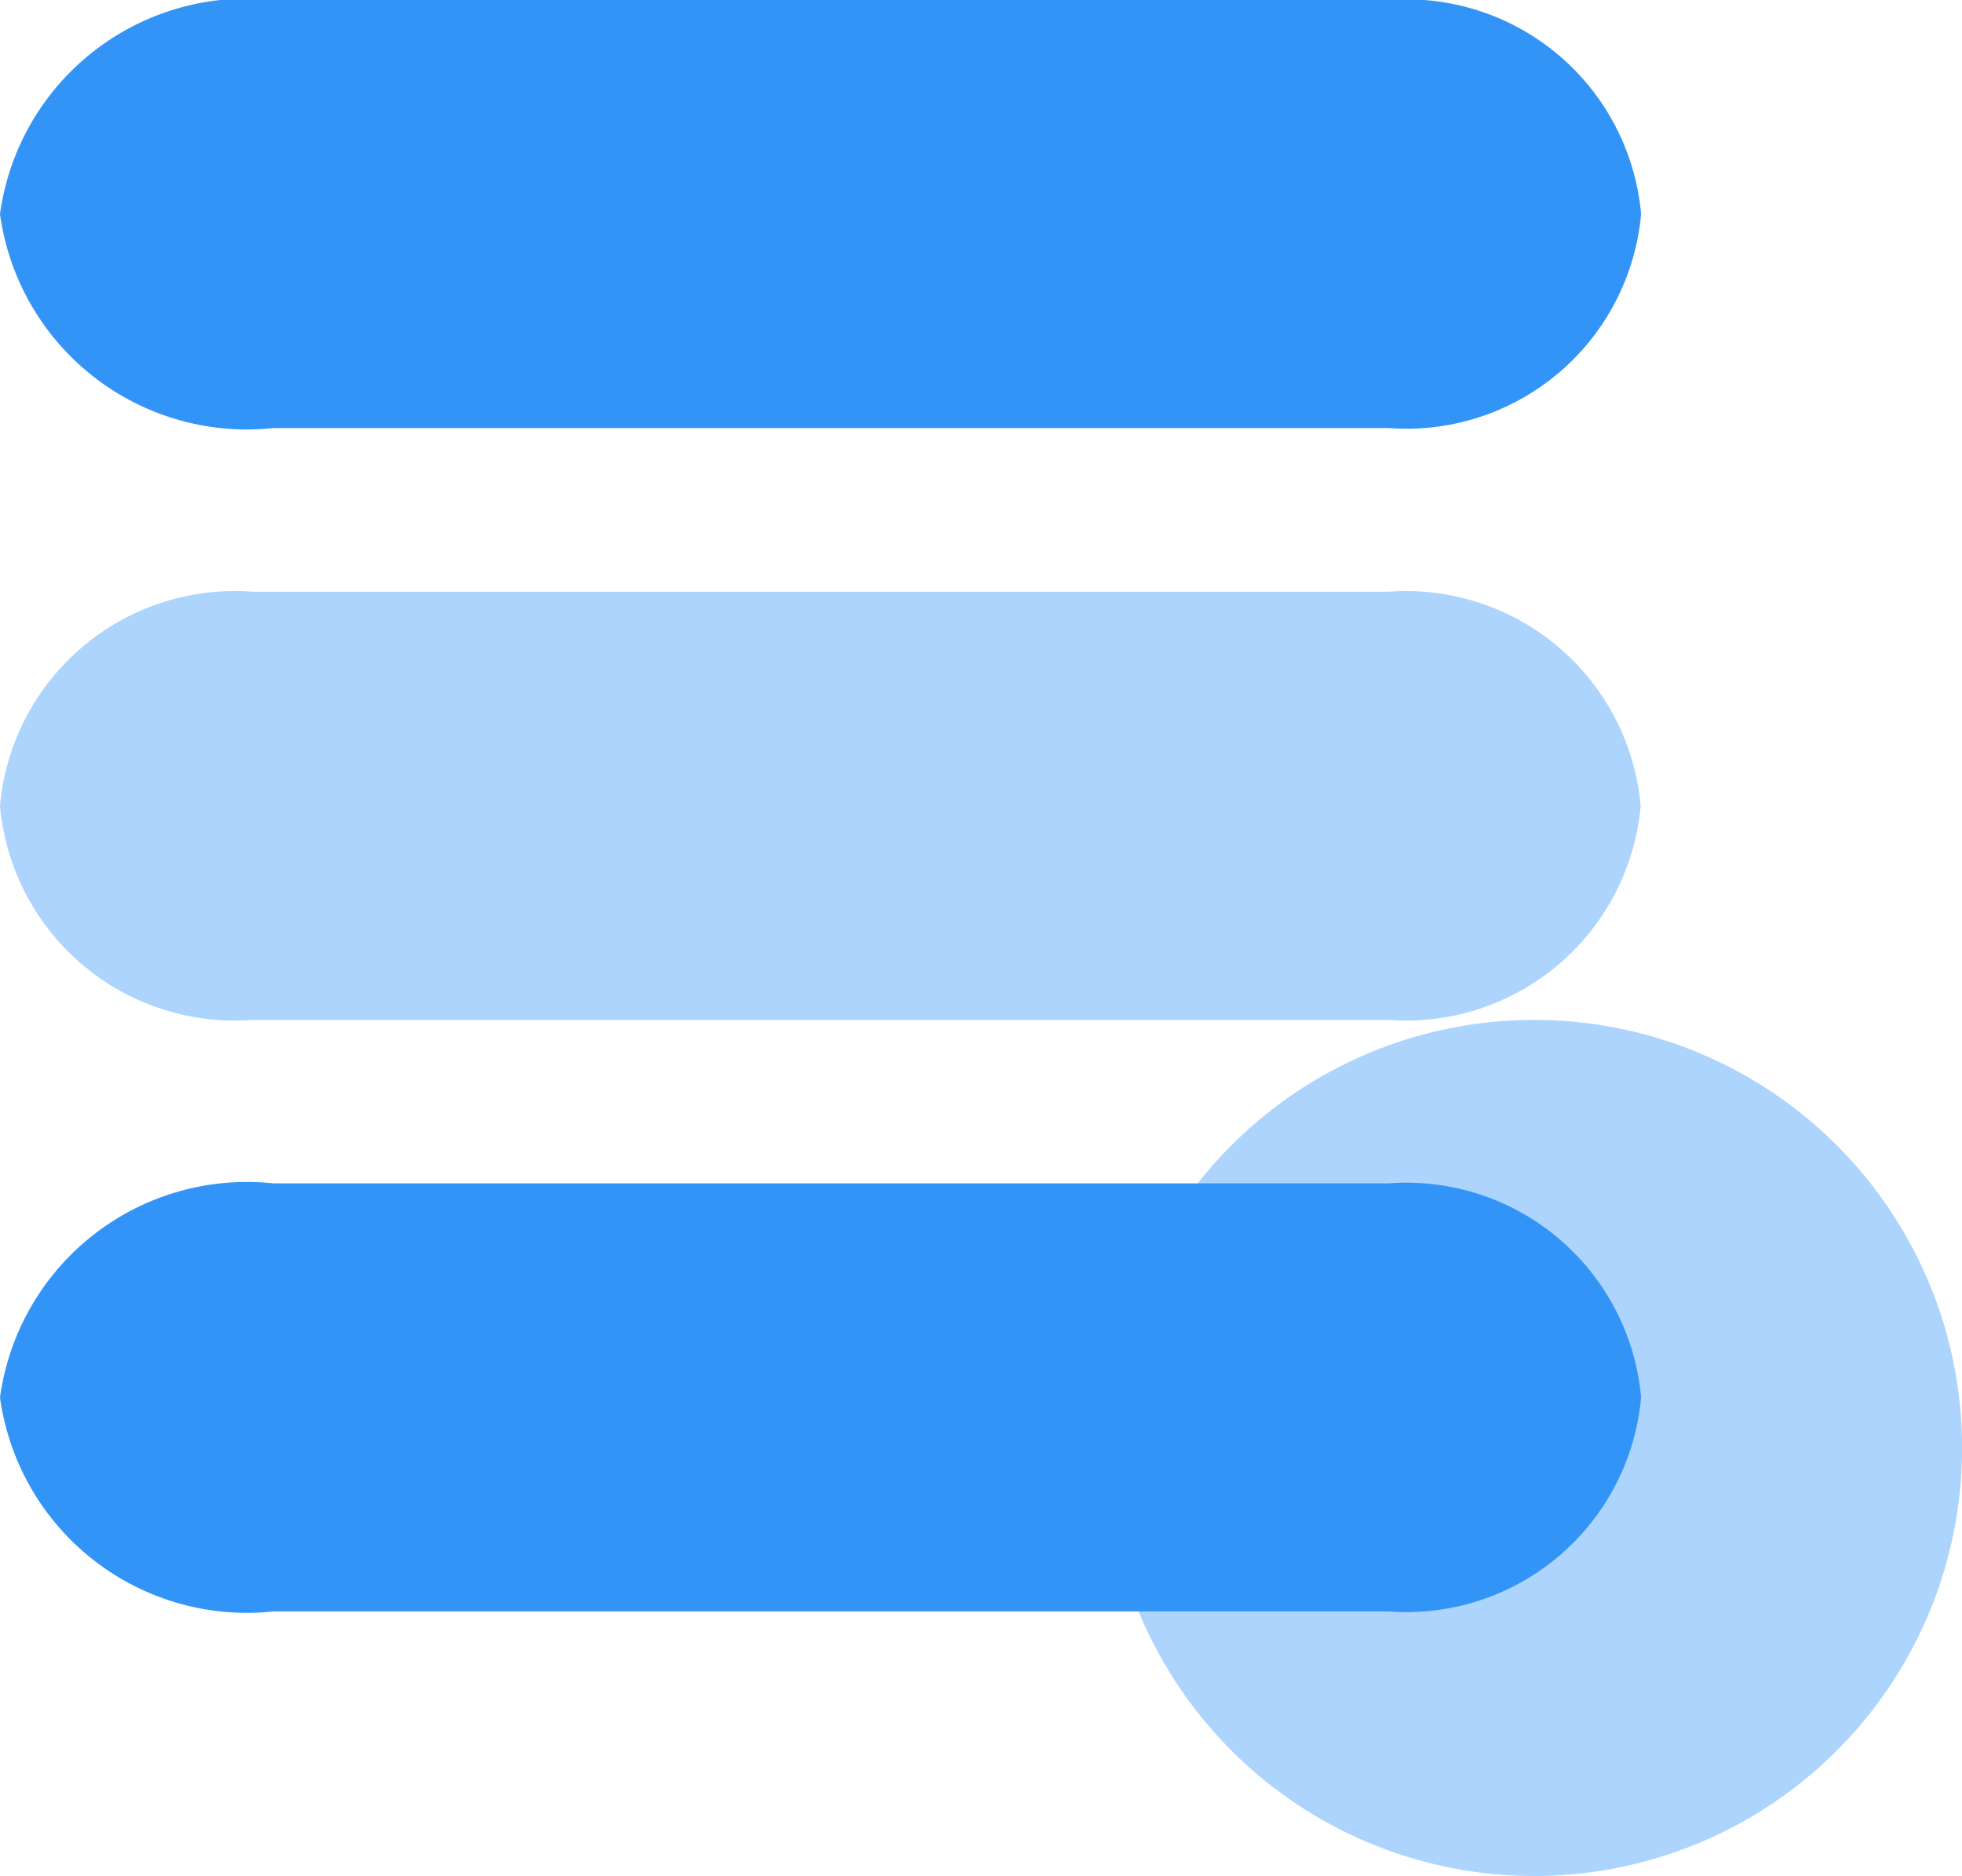<svg id="card_withdraw" data-name="card withdraw" xmlns="http://www.w3.org/2000/svg" width="19.002" height="18.166" viewBox="0 0 19.002 18.166">
  <path id="Rectangle_923" data-name="Rectangle 923" d="M0,2.073A2.282,2.282,0,0,1,2.445,0h11a2.282,2.282,0,0,1,2.445,2.073,2.282,2.282,0,0,1-2.445,2.073h-11A2.282,2.282,0,0,1,0,2.073Z" transform="translate(0 5.73)" fill="#3394f8" opacity="0.4"/>
  <path id="Vector" d="M13.448,0H2.649A2.414,2.414,0,0,0,0,2.073,2.414,2.414,0,0,0,2.649,4.145h10.8a2.282,2.282,0,0,0,2.445-2.073A2.282,2.282,0,0,0,13.448,0Z" transform="translate(0 11.459)" fill="#3394f8"/>
  <path id="Vector-2" data-name="Vector" d="M13.448,0H2.649A2.414,2.414,0,0,0,0,2.073,2.414,2.414,0,0,0,2.649,4.145h10.8a2.282,2.282,0,0,0,2.445-2.073A2.282,2.282,0,0,0,13.448,0Z" fill="#3394f8"/>
  <path id="Vector-3" data-name="Vector" d="M8.291,4.145A4.145,4.145,0,1,0,4.145,8.291,4.145,4.145,0,0,0,8.291,4.145Z" transform="translate(10.712 9.875)" fill="#3394f8" opacity="0.4"/>
</svg>
